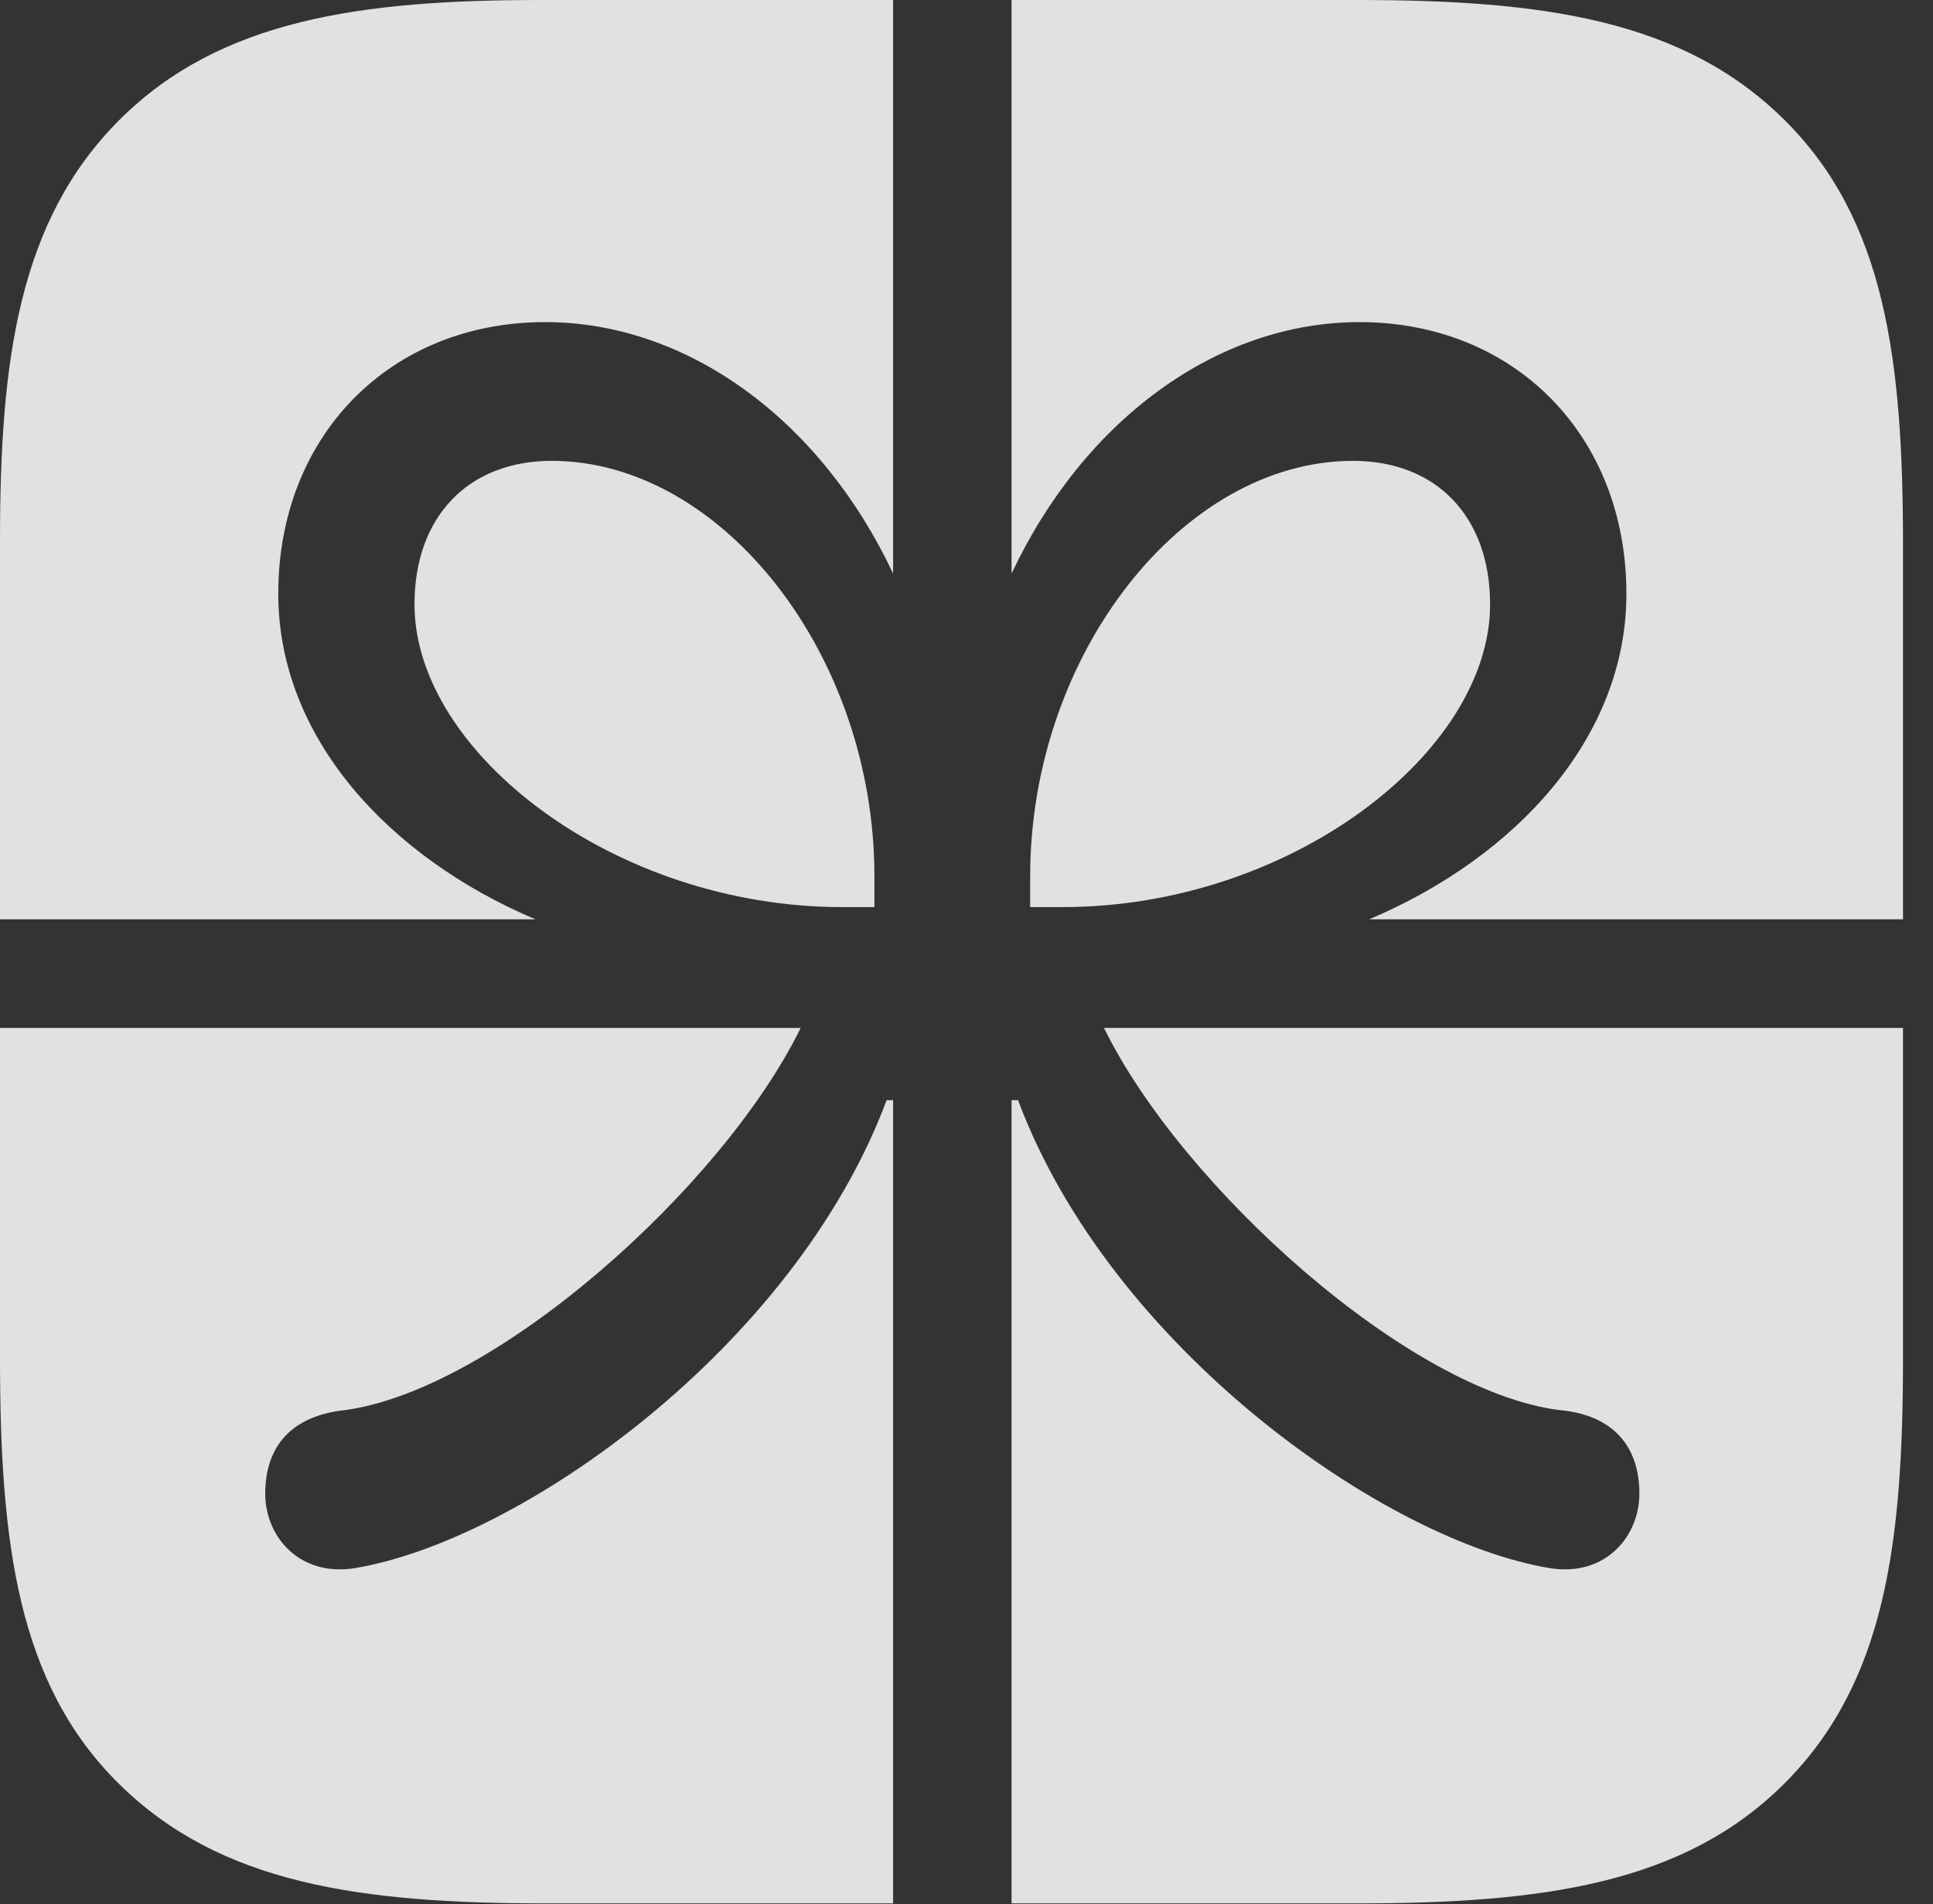 <?xml version="1.0" encoding="UTF-8"?>
<!--Generator: Apple Native CoreSVG 232.5-->
<!DOCTYPE svg
PUBLIC "-//W3C//DTD SVG 1.1//EN"
       "http://www.w3.org/Graphics/SVG/1.1/DTD/svg11.dtd">
<svg version="1.1" xmlns="http://www.w3.org/2000/svg" xmlns:xlink="http://www.w3.org/1999/xlink" width="23.271" height="22.92">
 <rect width="100%" height="100%" fill="#333333" stroke="none"/>
 <g>
  <rect height="22.92" opacity="0" width="23.271" x="0" y="0"/>
  <path d="M0 11.065L6.445 11.065C4.668 10.312 3.35 8.867 3.35 7.148C3.35 5.234 4.707 3.877 6.562 3.877C8.281 3.877 9.883 5.059 10.752 6.904L10.752 0L12.178 0L12.178 6.904C13.047 5.059 14.648 3.877 16.367 3.877C18.223 3.877 19.58 5.234 19.58 7.148C19.58 8.867 18.262 10.312 16.484 11.065L22.91 11.065L22.91 12.373L13.291 12.373C14.229 14.287 16.963 16.748 18.779 16.973C19.414 17.031 19.736 17.402 19.736 17.979C19.736 18.486 19.336 18.975 18.672 18.877C16.68 18.555 13.369 16.221 12.256 13.242L12.178 13.242L12.178 22.91L10.752 22.91L10.752 13.242L10.674 13.242C9.561 16.221 6.25 18.555 4.258 18.877C3.594 18.975 3.193 18.486 3.193 17.979C3.193 17.402 3.516 17.041 4.15 16.973C5.967 16.729 8.701 14.287 9.639 12.373L0 12.373ZM10.137 10.918L10.527 10.918L10.527 10.547C10.527 7.881 8.691 5.547 6.641 5.547C5.645 5.547 4.99 6.211 4.99 7.275C4.99 9.053 7.393 10.918 10.137 10.918ZM12.793 10.918C15.537 10.918 17.939 9.053 17.939 7.275C17.939 6.211 17.285 5.547 16.289 5.547C14.238 5.547 12.402 7.881 12.402 10.547L12.402 10.918ZM21.484 1.445C20.264 0.234 18.574 0 16.338 0L6.504 0C4.346 0 2.646 0.234 1.436 1.445C0.225 2.656 0 4.336 0 6.504L0 16.338C0 18.584 0.215 20.264 1.426 21.465C2.646 22.676 4.336 22.91 6.572 22.91L16.338 22.91C18.574 22.91 20.273 22.676 21.484 21.465C22.695 20.254 22.91 18.584 22.91 16.338L22.91 6.562C22.91 4.326 22.695 2.646 21.484 1.445Z" fill="#ffffff" fill-opacity="0.85"/>
 </g>
</svg>
